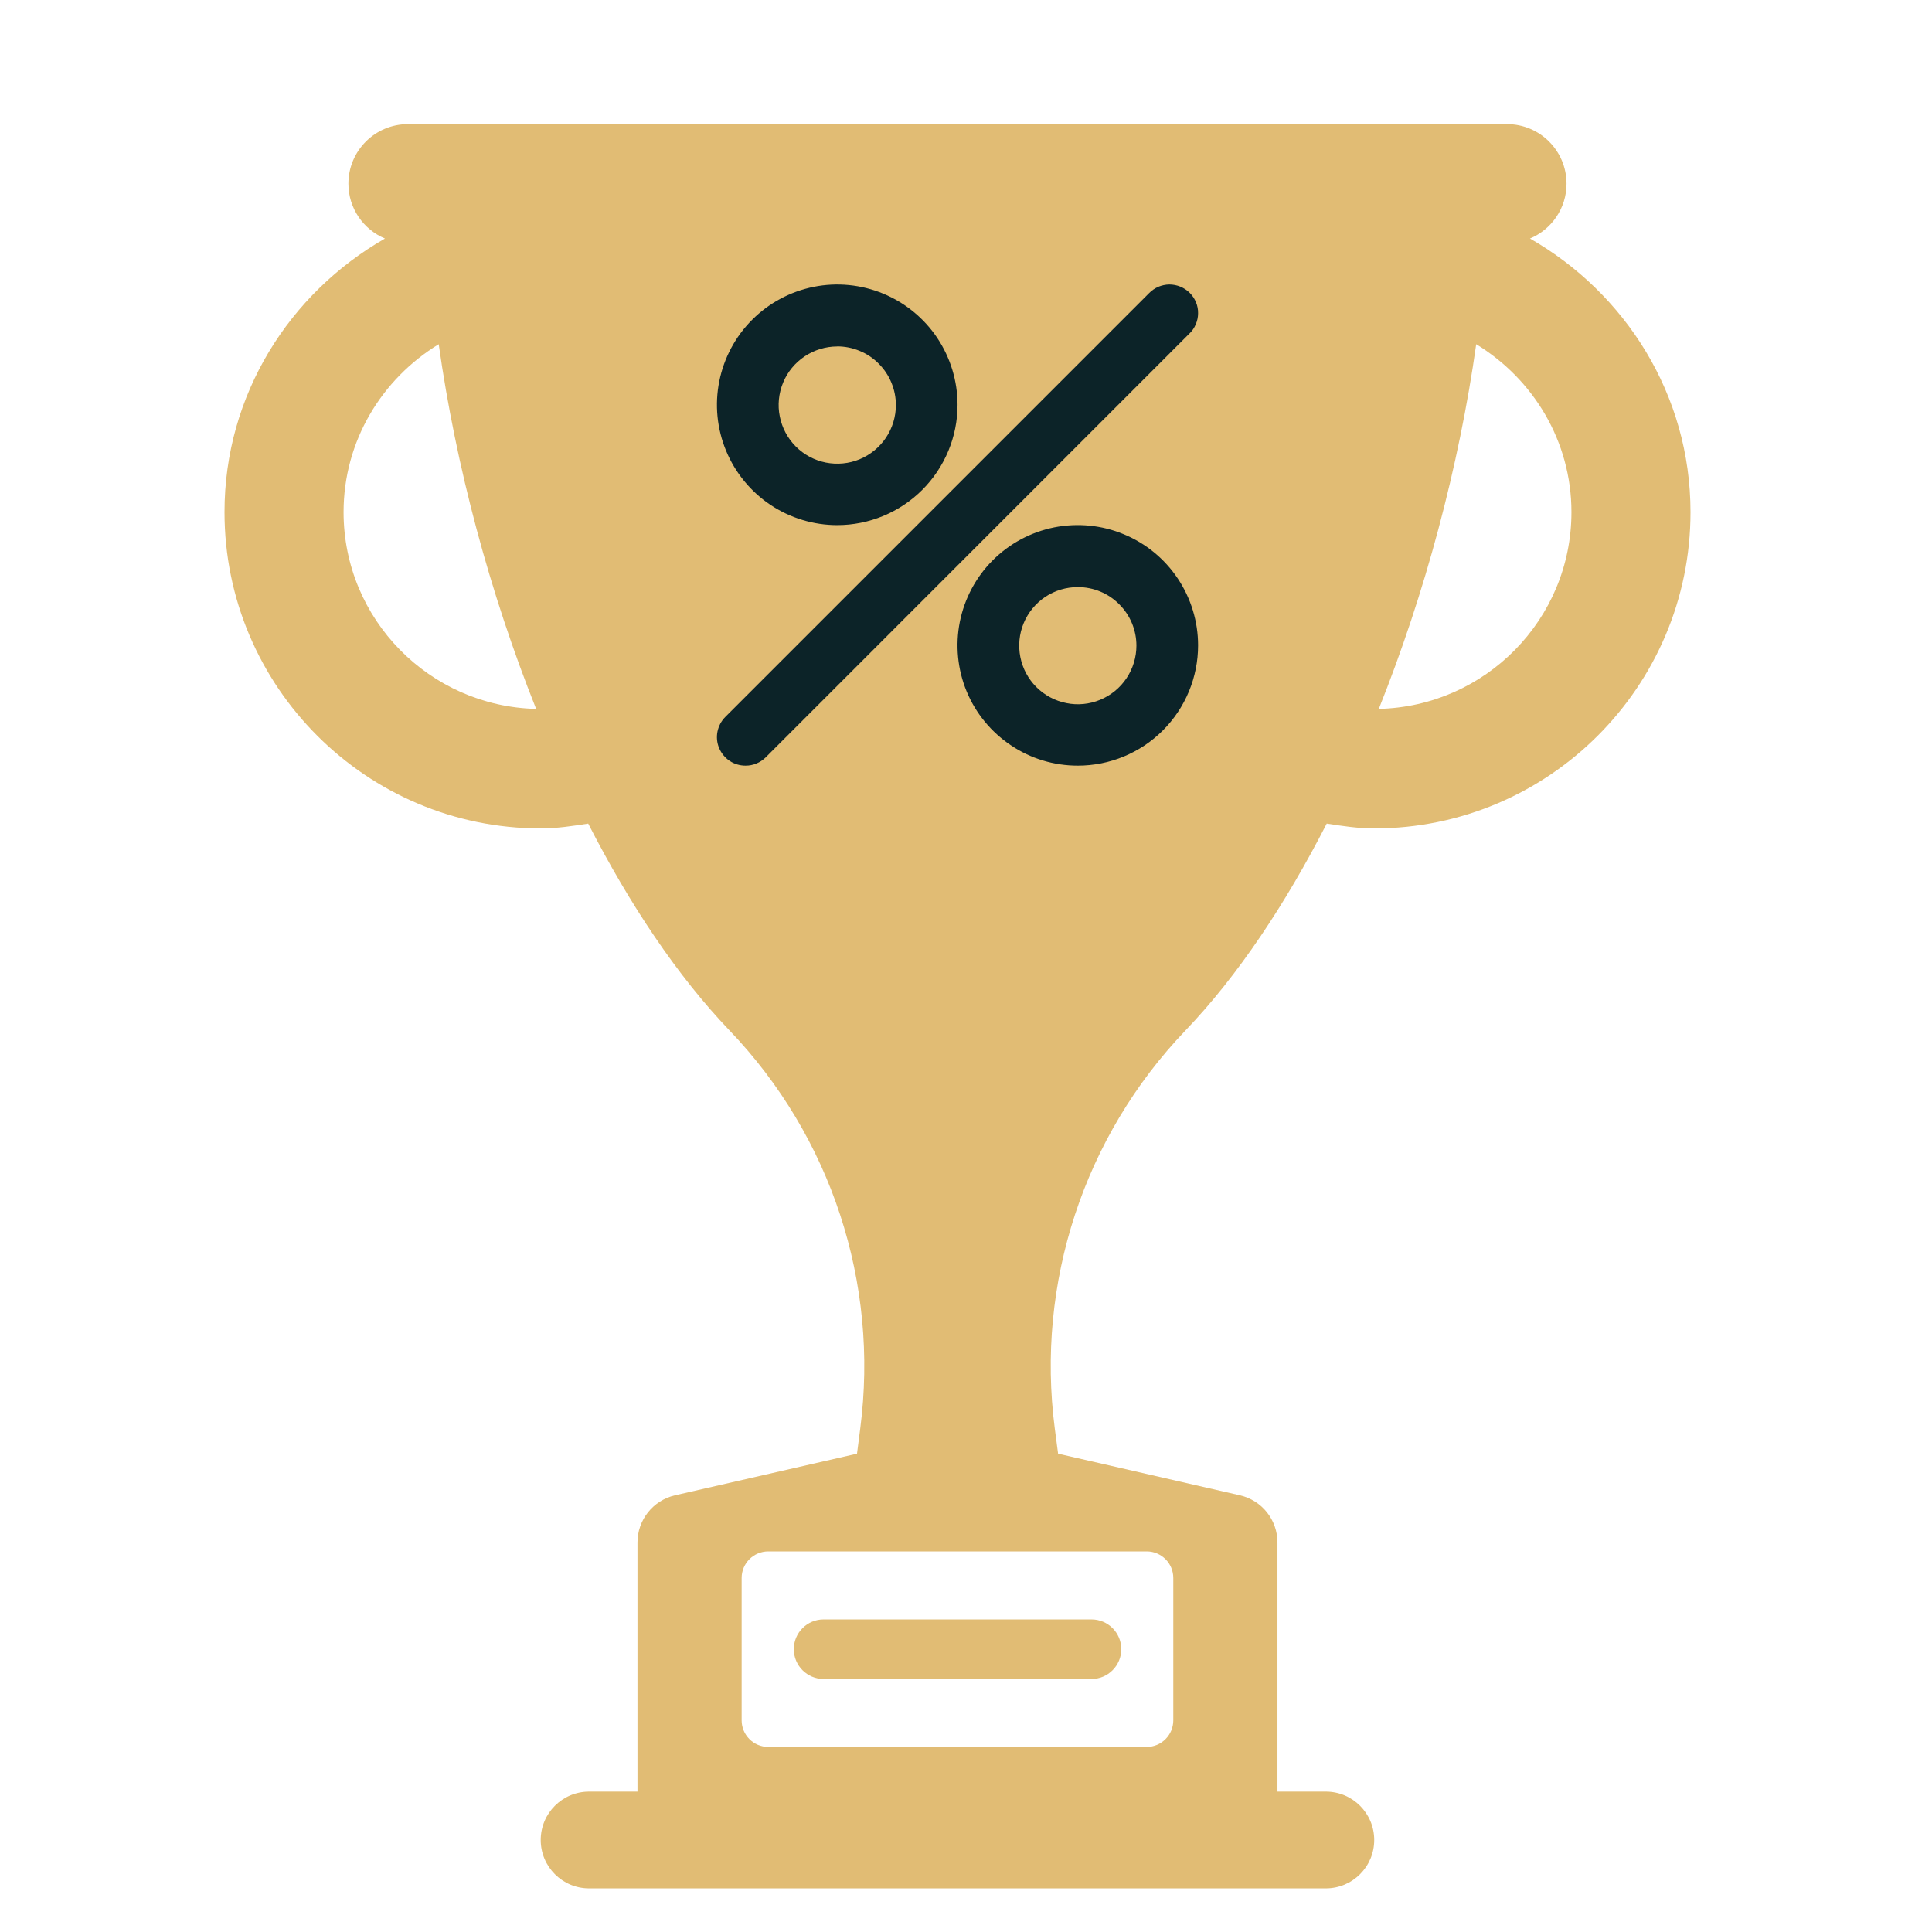 <svg width="24" height="24" viewBox="0 0 24 24" fill="none" xmlns="http://www.w3.org/2000/svg">
    <path
        d="M4.782 2.963C4.516 2.852 4.328 2.589 4.328 2.282C4.328 1.873 4.659 1.542 5.068 1.542H18.721C19.129 1.542 19.46 1.873 19.46 2.282C19.46 2.589 19.272 2.852 19.006 2.963C20.19 3.641 21 4.903 21 6.362C21 8.529 19.237 10.291 17.071 10.291C16.869 10.291 16.675 10.261 16.481 10.231C15.968 11.232 15.378 12.12 14.726 12.801C13.466 14.117 12.867 15.94 13.103 17.746L13.144 18.058L15.402 18.575C15.676 18.638 15.869 18.88 15.869 19.161V22.256H16.47C16.802 22.256 17.071 22.525 17.071 22.857C17.071 23.189 16.802 23.458 16.47 23.458C16.283 23.458 7.616 23.458 7.318 23.458C6.986 23.458 6.717 23.189 6.717 22.857C6.717 22.525 6.986 22.256 7.318 22.256H7.919V19.161C7.919 18.88 8.113 18.638 8.386 18.575L10.646 18.058L10.686 17.747C10.922 15.937 10.324 14.119 9.063 12.801C8.411 12.12 7.82 11.233 7.307 10.231C7.113 10.261 6.919 10.291 6.717 10.291C4.551 10.291 2.789 8.529 2.789 6.362C2.788 4.903 3.598 3.641 4.782 2.963ZM19.521 6.362C19.521 5.477 19.044 4.707 18.338 4.276C18.124 5.794 17.704 7.367 17.128 8.806C18.452 8.775 19.521 7.693 19.521 6.362ZM9.544 19.272C9.361 19.272 9.213 19.42 9.213 19.602V21.371C9.213 21.553 9.361 21.701 9.544 21.701H14.245C14.427 21.701 14.575 21.553 14.575 21.371V19.602C14.575 19.42 14.427 19.272 14.245 19.272H9.544ZM6.66 8.806C6.085 7.367 5.664 5.794 5.45 4.276C4.744 4.707 4.268 5.477 4.268 6.362C4.268 7.693 5.336 8.775 6.66 8.806Z"
        fill="#E1BC74" />
    <path
        d="M13.559 20.857H10.231C10.027 20.857 9.861 20.691 9.861 20.487C9.861 20.282 10.027 20.117 10.231 20.117H13.559C13.763 20.117 13.929 20.282 13.929 20.487C13.929 20.691 13.763 20.857 13.559 20.857Z"
        fill="#E1BC74" />
    <path
        d="M9.261 9.511C9.191 9.511 9.122 9.491 9.064 9.452C9.006 9.413 8.96 9.357 8.933 9.292C8.906 9.228 8.899 9.156 8.913 9.087C8.927 9.019 8.961 8.955 9.01 8.906L14.273 3.643C14.306 3.609 14.345 3.582 14.388 3.563C14.431 3.545 14.478 3.535 14.525 3.534C14.572 3.534 14.619 3.543 14.663 3.561C14.706 3.579 14.746 3.605 14.779 3.638C14.813 3.672 14.839 3.711 14.857 3.755C14.875 3.798 14.884 3.845 14.883 3.892C14.883 3.939 14.873 3.986 14.854 4.029C14.836 4.073 14.809 4.112 14.775 4.144L9.512 9.408C9.445 9.474 9.355 9.512 9.261 9.511Z"
        fill="#0C2328" />
    <path
        d="M13.389 9.511C13.093 9.511 12.804 9.424 12.559 9.259C12.313 9.095 12.121 8.862 12.008 8.589C11.895 8.316 11.866 8.015 11.923 7.726C11.981 7.436 12.123 7.169 12.332 6.96C12.541 6.751 12.807 6.609 13.097 6.551C13.387 6.494 13.688 6.523 13.961 6.637C14.234 6.75 14.467 6.941 14.631 7.187C14.795 7.433 14.883 7.721 14.883 8.017C14.883 8.413 14.726 8.793 14.445 9.074C14.165 9.354 13.785 9.511 13.389 9.511ZM13.389 7.293C13.245 7.293 13.104 7.335 12.984 7.415C12.865 7.495 12.771 7.609 12.716 7.742C12.661 7.875 12.647 8.021 12.675 8.162C12.703 8.304 12.772 8.433 12.874 8.535C12.976 8.637 13.106 8.706 13.247 8.734C13.388 8.763 13.534 8.748 13.667 8.693C13.8 8.638 13.914 8.545 13.994 8.425C14.074 8.305 14.117 8.164 14.117 8.02C14.117 7.827 14.04 7.642 13.903 7.506C13.767 7.369 13.582 7.293 13.389 7.293Z"
        fill="#0C2328" />
    <path
        d="M10.4 6.523C10.105 6.523 9.816 6.435 9.57 6.271C9.325 6.107 9.133 5.873 9.02 5.6C8.907 5.327 8.877 5.027 8.935 4.737C8.993 4.447 9.135 4.181 9.344 3.972C9.553 3.763 9.819 3.621 10.109 3.563C10.399 3.505 10.699 3.535 10.972 3.648C11.245 3.761 11.479 3.953 11.643 4.198C11.807 4.444 11.895 4.733 11.895 5.029C11.895 5.425 11.737 5.805 11.457 6.085C11.177 6.365 10.797 6.523 10.4 6.523ZM10.4 4.304C10.257 4.304 10.116 4.347 9.996 4.427C9.876 4.507 9.783 4.62 9.728 4.753C9.673 4.887 9.658 5.033 9.687 5.174C9.715 5.315 9.784 5.445 9.886 5.547C9.988 5.649 10.117 5.718 10.258 5.746C10.4 5.774 10.546 5.76 10.679 5.705C10.812 5.65 10.926 5.556 11.006 5.437C11.086 5.317 11.129 5.176 11.129 5.032C11.129 4.936 11.11 4.842 11.073 4.753C11.037 4.665 10.983 4.585 10.915 4.517C10.848 4.449 10.768 4.395 10.679 4.359C10.591 4.322 10.496 4.303 10.4 4.303V4.304Z"
        fill="#0C2328" />
</svg>